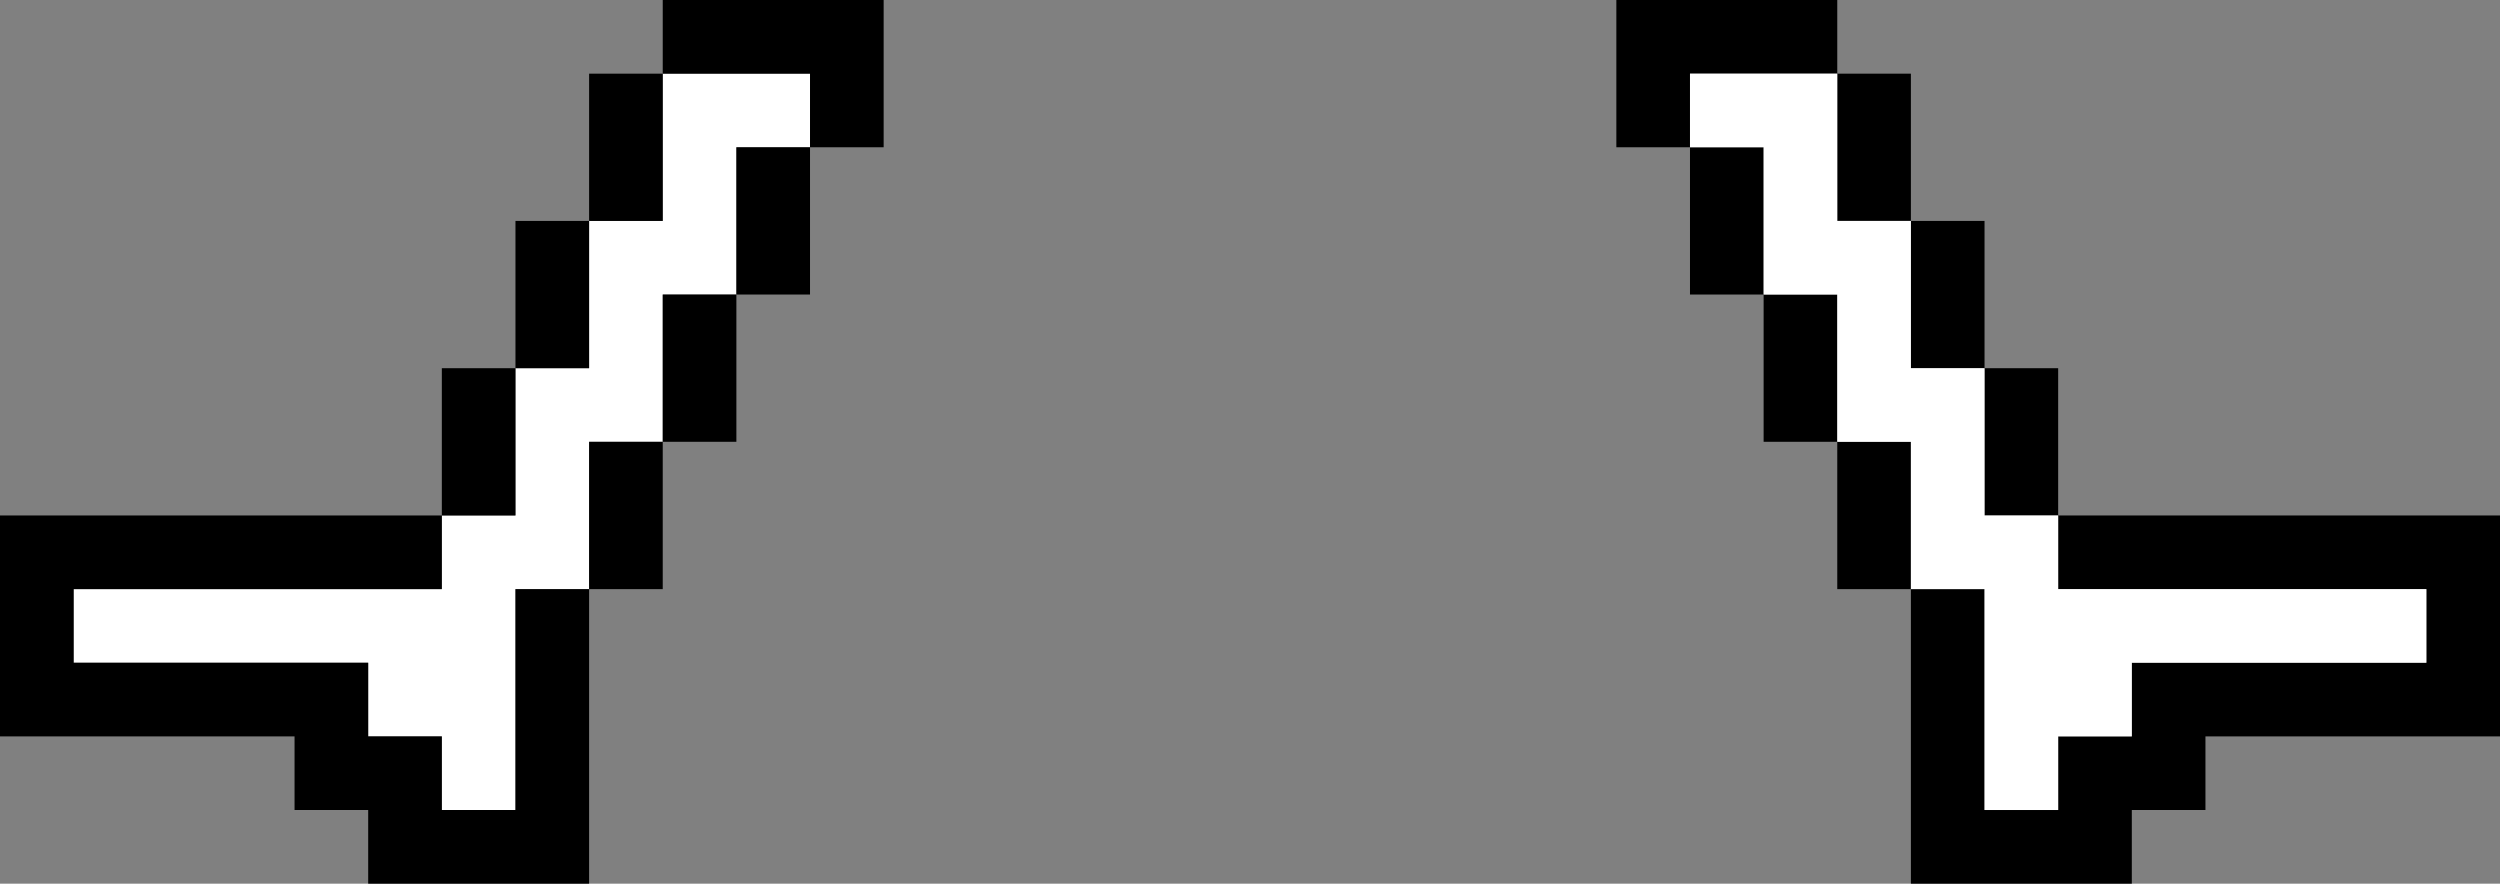 <?xml version="1.0" encoding="UTF-8" standalone="no"?>
<svg xmlns:ffdec="https://www.free-decompiler.com/flash" xmlns:xlink="http://www.w3.org/1999/xlink" ffdec:objectType="shape" height="12.0px" width="33.95px" xmlns="http://www.w3.org/2000/svg">
  <rect width="100%" height="100%" fill="#808080" stroke="none"/>
  <g transform="matrix(1.0, 0.0, 0.0, 1.0, 18.0, 6.0)">
    <path d="M4.95 -4.0 L5.95 -4.0 5.95 -2.0 6.95 -2.0 6.95 0.0 7.95 0.0 7.95 2.0 8.95 2.0 8.95 5.0 9.95 5.0 9.95 4.0 10.95 4.0 10.95 3.0 14.95 3.0 14.95 2.0 9.95 2.0 9.95 1.0 8.95 1.0 8.95 -1.0 7.95 -1.0 7.95 -3.0 6.95 -3.0 6.95 -5.0 4.95 -5.0 4.95 -4.0 3.95 -4.0 3.95 -6.0 6.95 -6.0 6.95 -5.0 7.95 -5.0 7.95 -3.0 8.95 -3.0 8.95 -1.0 9.95 -1.0 9.95 1.0 15.95 1.0 15.95 4.0 11.95 4.0 11.95 5.0 10.95 5.0 10.95 6.0 7.95 6.0 7.95 2.0 6.95 2.0 6.95 0.0 5.95 0.0 5.95 -2.0 4.95 -2.0 4.95 -4.0" fill="#000000" fill-rule="evenodd" stroke="none"/>
    <path d="M4.95 -4.0 L4.95 -5.0 6.95 -5.0 6.95 -3.0 7.95 -3.0 7.95 -1.0 8.95 -1.0 8.95 1.0 9.95 1.0 9.95 2.0 14.95 2.0 14.95 3.0 10.95 3.0 10.95 4.0 9.95 4.0 9.95 5.0 8.95 5.0 8.95 2.0 7.95 2.0 7.95 0.0 6.95 0.0 6.95 -2.0 5.95 -2.0 5.95 -4.0 4.95 -4.0" fill="#ffffff" fill-rule="evenodd" stroke="none"/>
    <path d="M-11.0 -1.0 L-10.0 -1.0 -10.0 -3.0 -9.0 -3.0 -9.0 -5.0 -7.0 -5.0 -7.0 -4.0 -8.0 -4.0 -8.0 -2.0 -9.0 -2.0 -9.0 0.0 -10.0 0.0 -10.0 2.0 -11.0 2.0 -11.0 5.0 -12.0 5.0 -12.0 4.0 -13.0 4.0 -13.0 3.0 -17.0 3.0 -17.0 2.0 -12.0 2.0 -12.0 1.0 -11.0 1.0 -11.0 -1.0" fill="#ffffff" fill-rule="evenodd" stroke="none"/>
    <path d="M-11.0 -1.0 L-11.0 -3.0 -10.0 -3.0 -10.0 -5.0 -9.0 -5.0 -9.0 -6.0 -6.0 -6.0 -6.0 -4.0 -7.0 -4.0 -7.0 -2.0 -8.0 -2.0 -8.0 0.0 -9.0 0.0 -9.0 2.0 -10.0 2.0 -10.0 6.0 -13.0 6.0 -13.0 5.0 -14.0 5.0 -14.0 4.0 -18.0 4.0 -18.0 1.0 -12.0 1.0 -12.0 -1.0 -11.0 -1.0 -11.0 1.0 -12.0 1.0 -12.0 2.0 -17.0 2.0 -17.0 3.0 -13.0 3.0 -13.0 4.0 -12.0 4.0 -12.0 5.0 -11.0 5.0 -11.0 2.0 -10.0 2.0 -10.0 0.0 -9.0 0.0 -9.0 -2.0 -8.0 -2.0 -8.0 -4.0 -7.0 -4.0 -7.0 -5.0 -9.0 -5.0 -9.0 -3.0 -10.0 -3.0 -10.0 -1.0 -11.0 -1.0" fill="#000000" fill-rule="evenodd" stroke="none"/>
  </g>
</svg>
